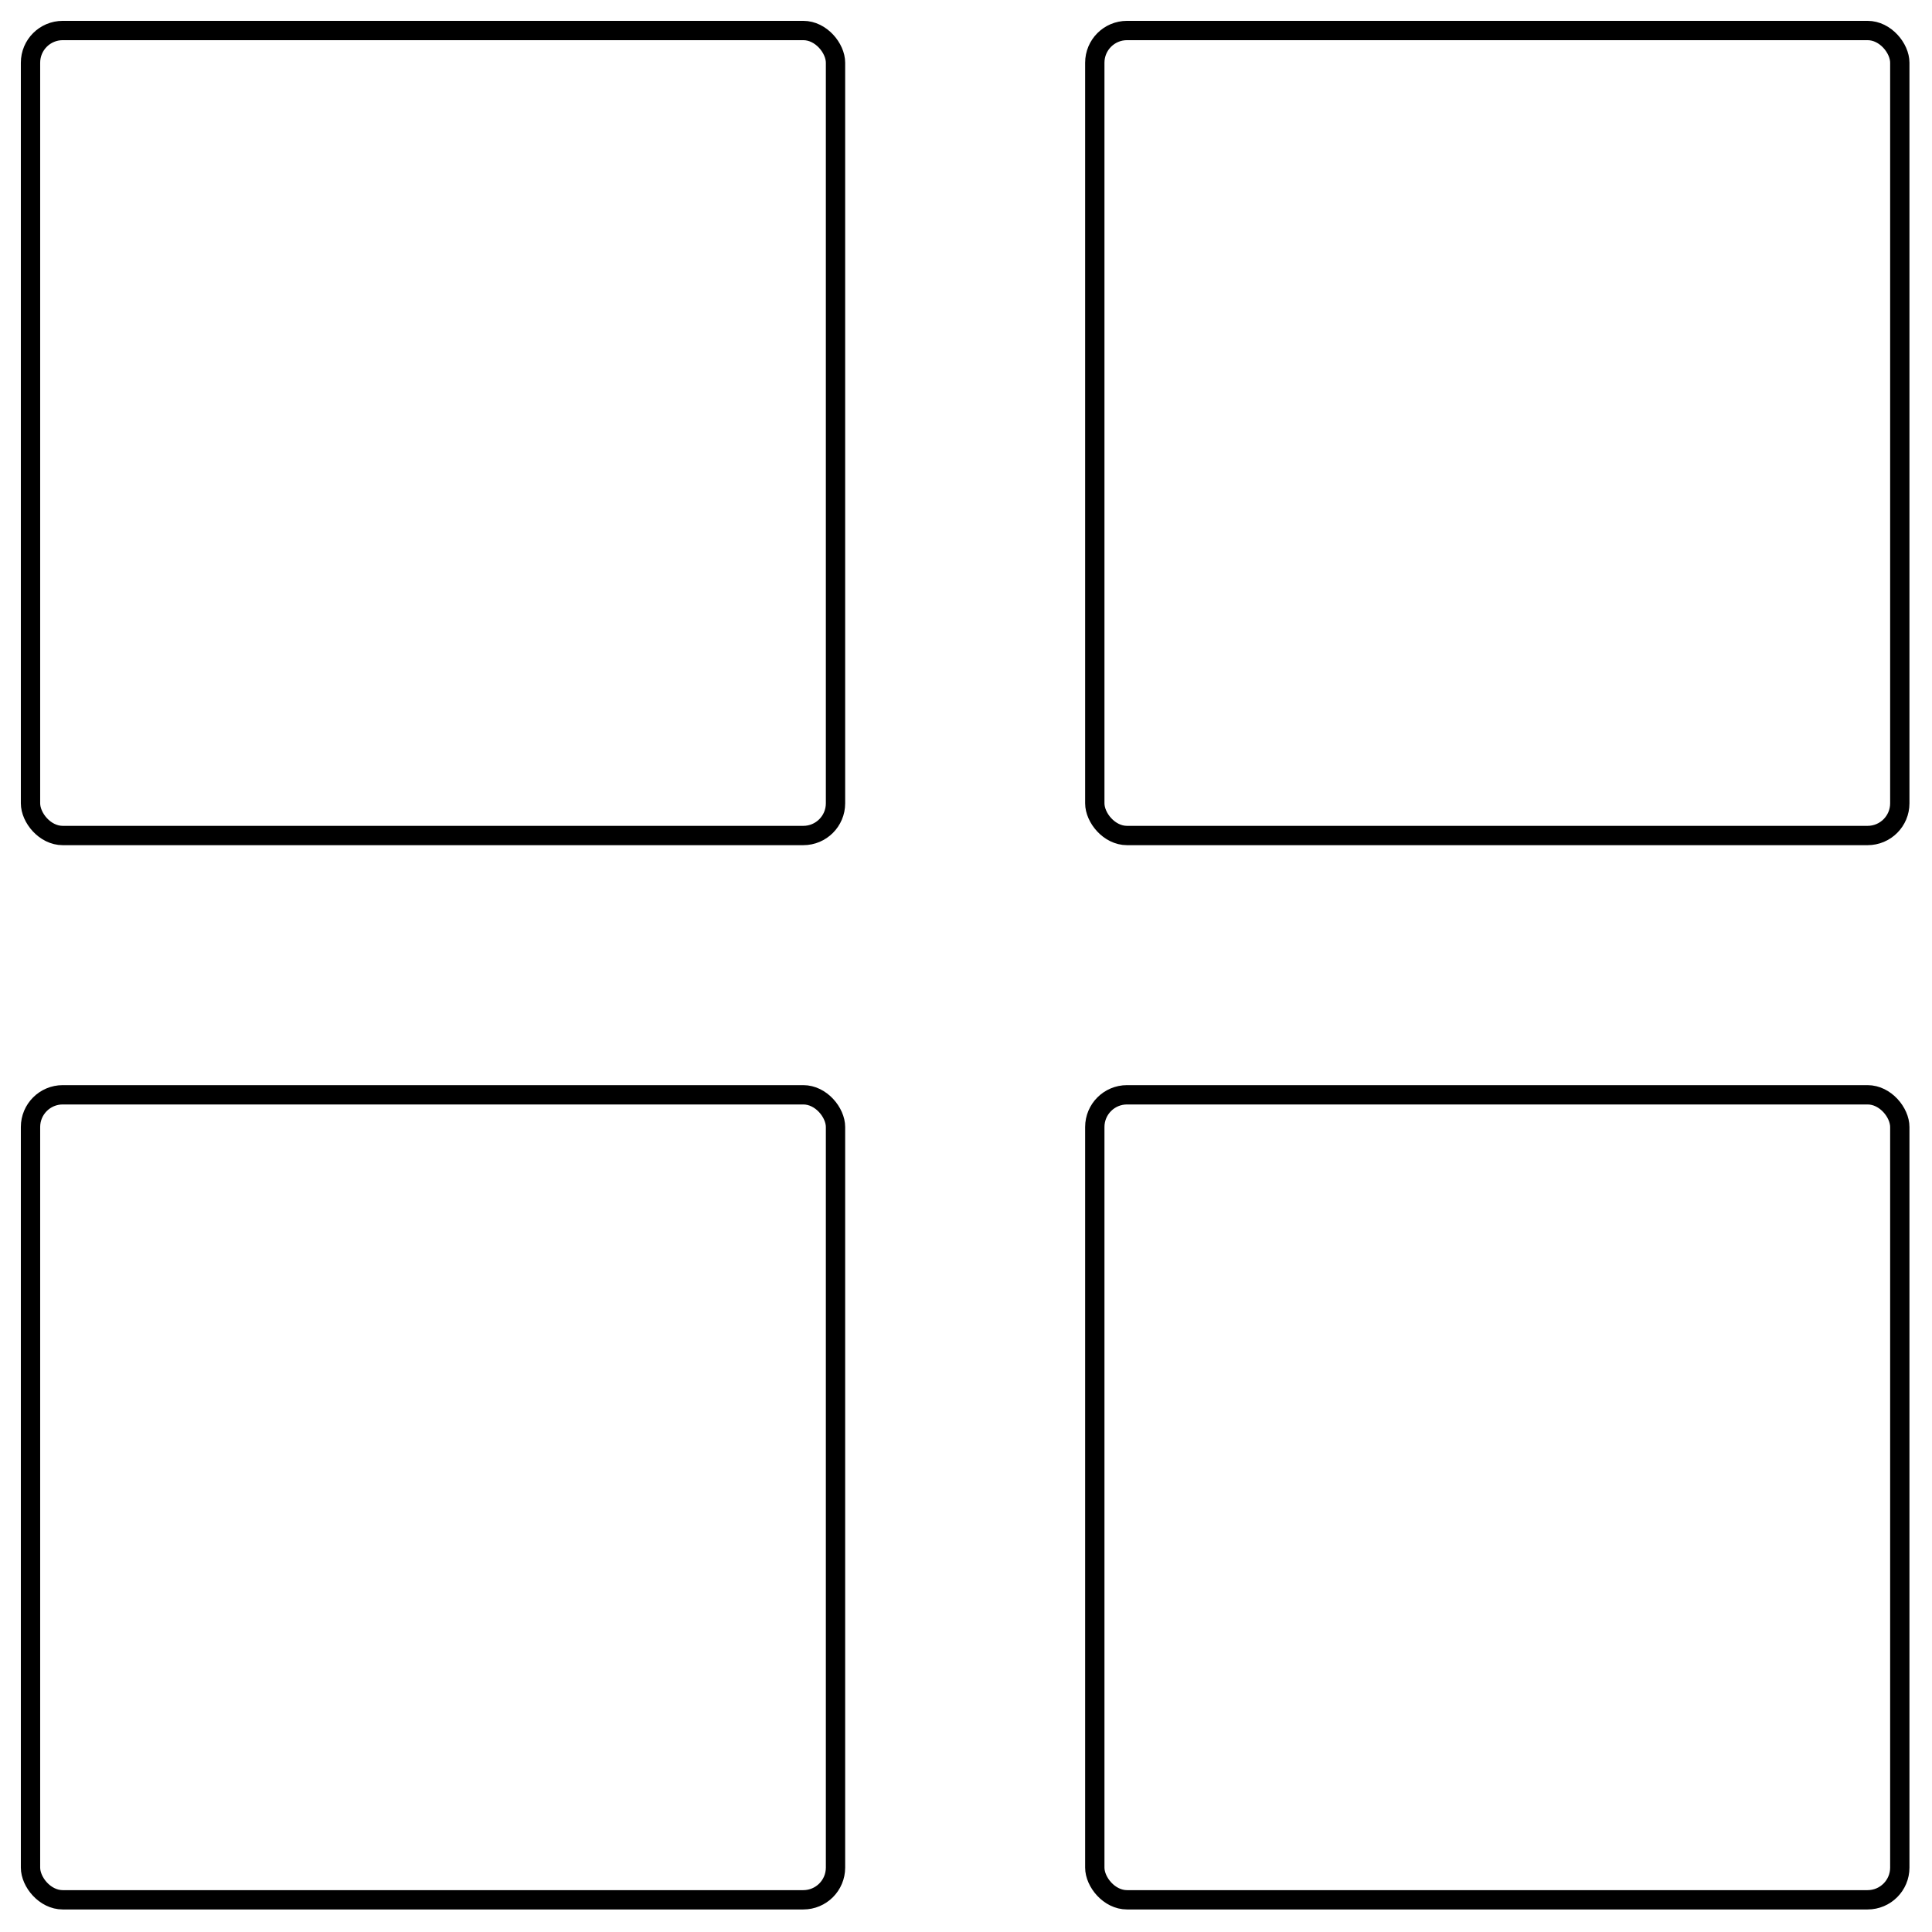 <svg id="eMpjDYwkB0y1" xmlns="http://www.w3.org/2000/svg" xmlns:xlink="http://www.w3.org/1999/xlink"
    viewBox="0 0 300 300" shape-rendering="geometricPrecision" text-rendering="geometricPrecision" width="300"
    height="300">
    <rect width="125" height="125" rx="5" ry="5" transform="translate(4.738 4.738)" fill="none" stroke="#000"
        stroke-width="3" />
    <rect width="125" height="125" rx="5" ry="5" transform="translate(170 4.738)" fill="none" stroke="#000"
        stroke-width="3" />
    <rect width="125" height="125" rx="5" ry="5" transform="translate(4.738 170)" fill="none" stroke="#000"
        stroke-width="3" />
    <rect width="125" height="125" rx="5" ry="5" transform="translate(170 170)" fill="none" stroke="#000"
        stroke-width="3" />
</svg>